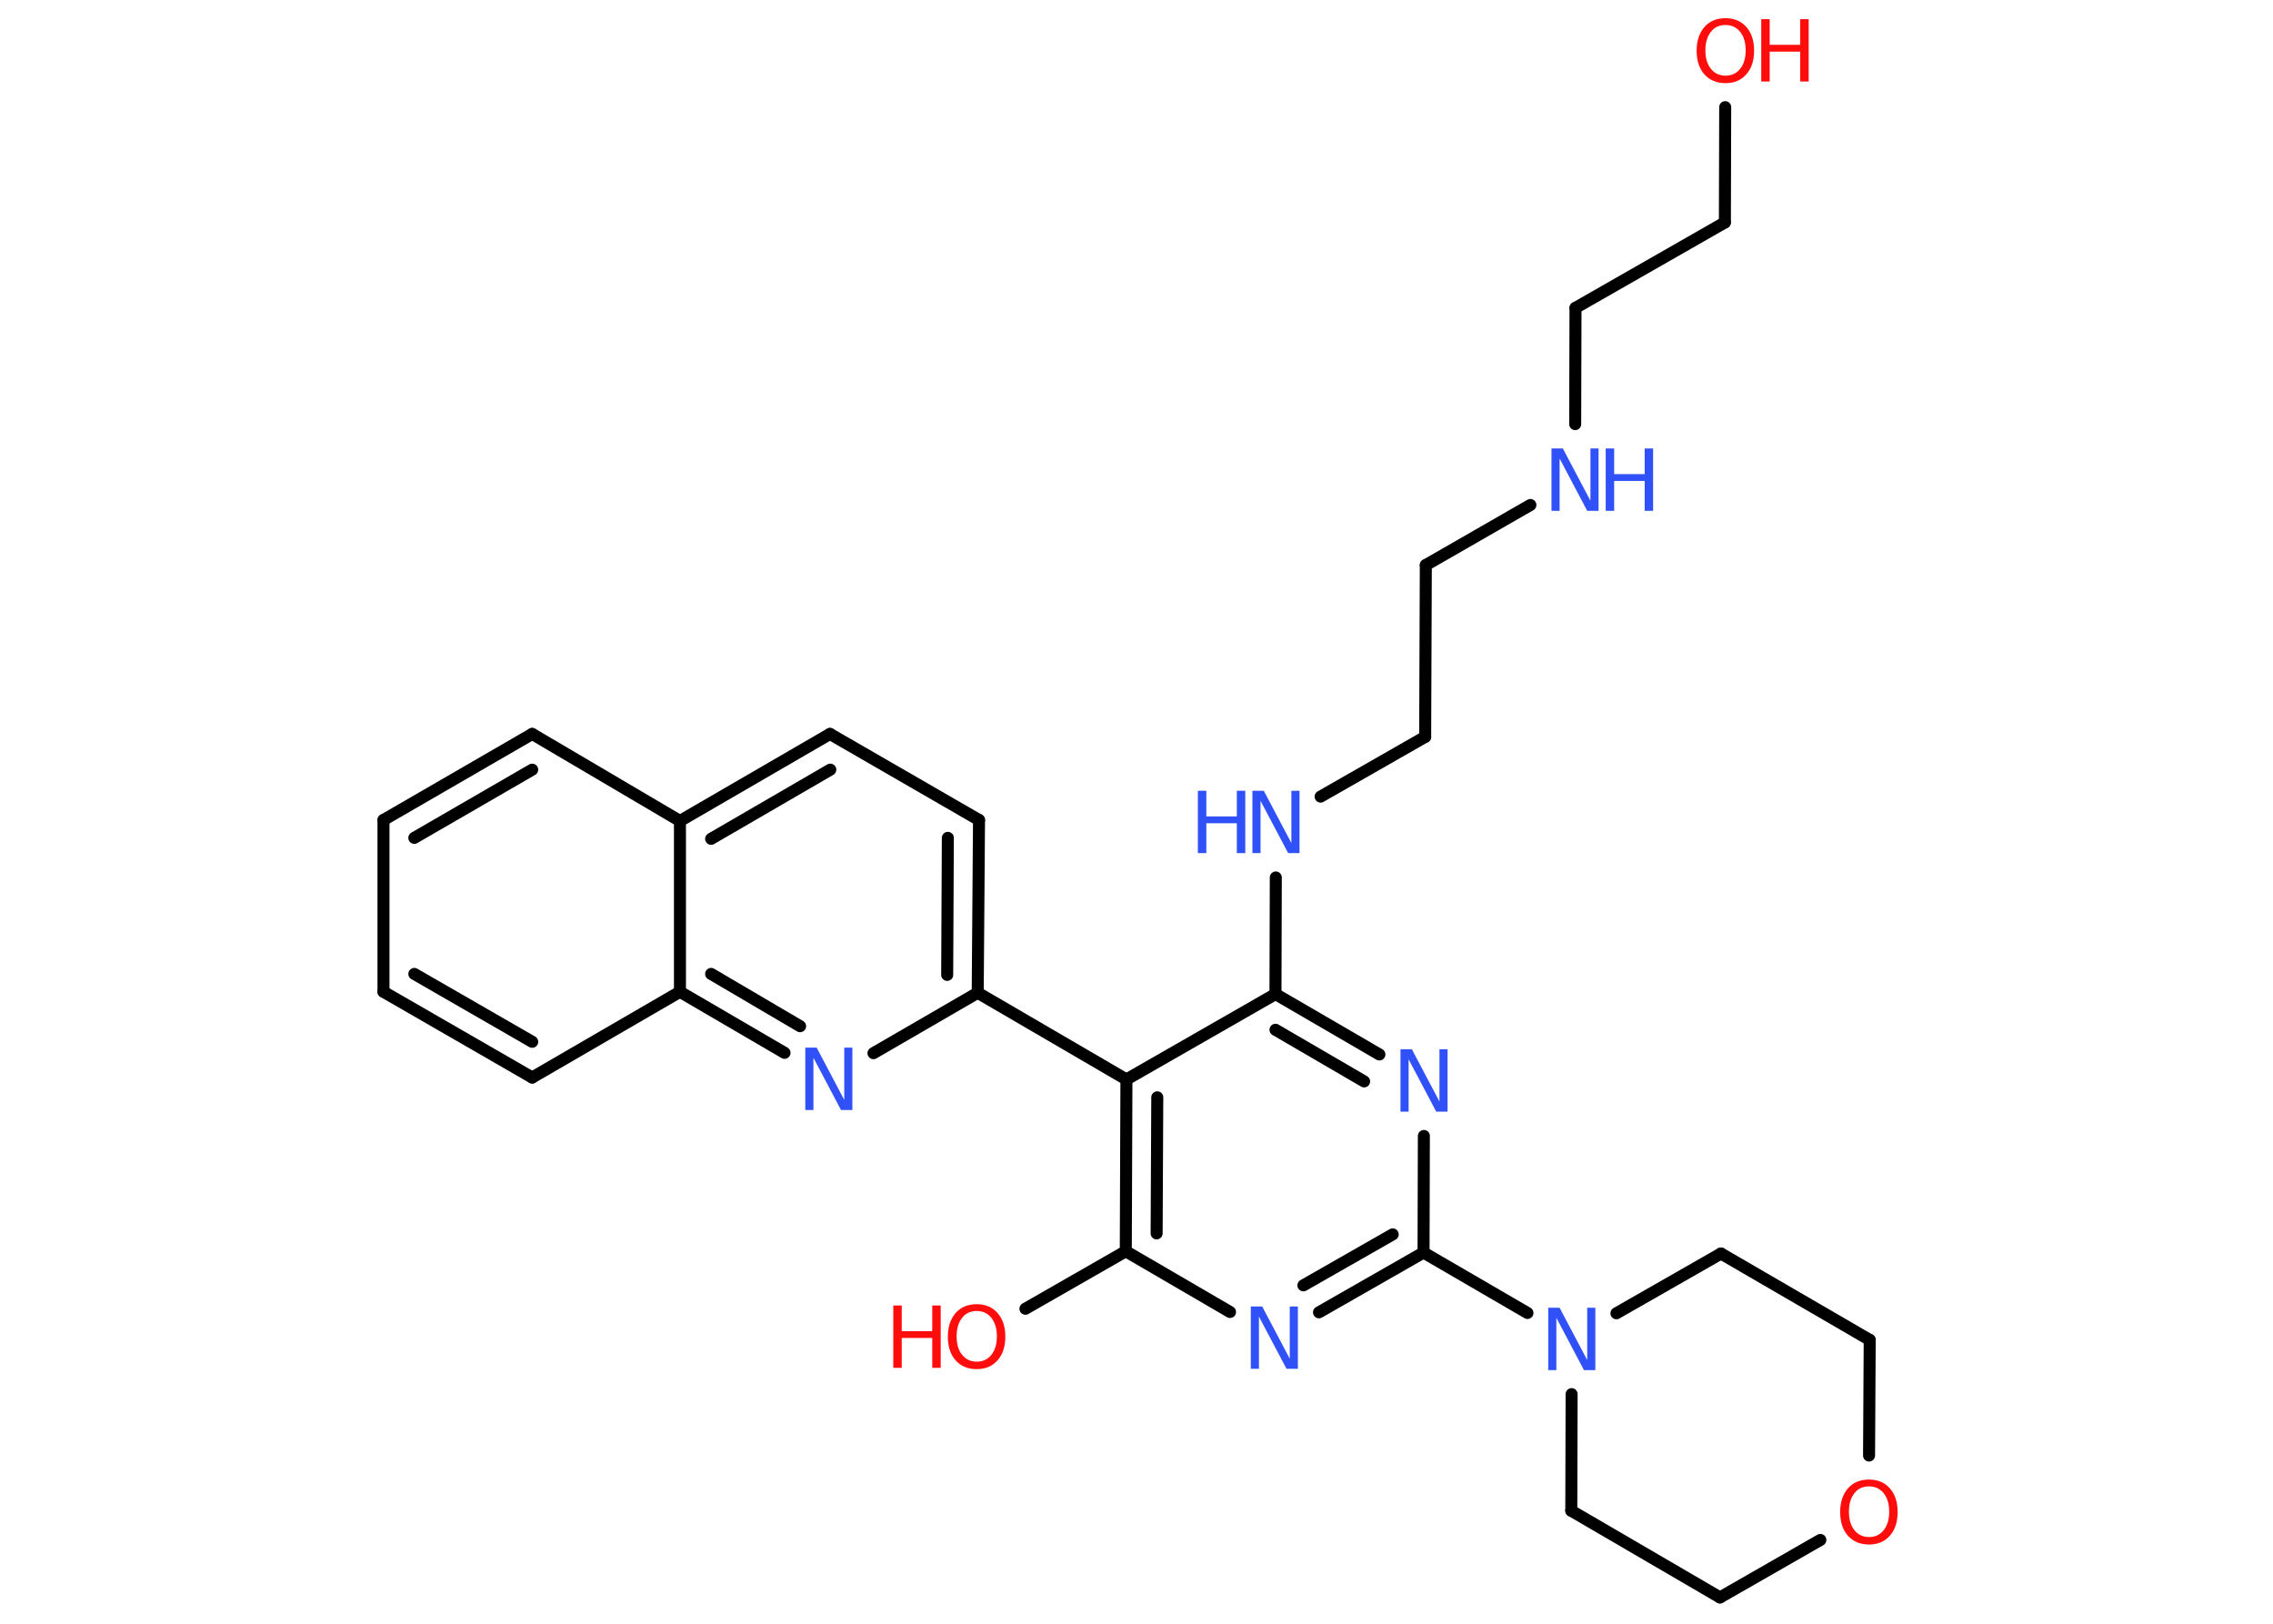 <?xml version='1.0' encoding='UTF-8'?>
<!DOCTYPE svg PUBLIC "-//W3C//DTD SVG 1.1//EN" "http://www.w3.org/Graphics/SVG/1.1/DTD/svg11.dtd">
<svg version='1.2' xmlns='http://www.w3.org/2000/svg' xmlns:xlink='http://www.w3.org/1999/xlink' width='70.0mm' height='50.0mm' viewBox='0 0 70.0 50.0'>
  <desc>Generated by the Chemistry Development Kit (http://github.com/cdk)</desc>
  <g stroke-linecap='round' stroke-linejoin='round' stroke='#000000' stroke-width='.37' fill='#3050F8'>
    <rect x='.0' y='.0' width='70.0' height='50.0' fill='#FFFFFF' stroke='none'/>
    <g id='mol1' class='mol'>
      <line id='mol1bnd1' class='bond' x1='53.13' y1='3.3' x2='53.12' y2='6.85'/>
      <line id='mol1bnd2' class='bond' x1='53.12' y1='6.85' x2='48.52' y2='9.48'/>
      <line id='mol1bnd3' class='bond' x1='48.52' y1='9.48' x2='48.51' y2='13.06'/>
      <line id='mol1bnd4' class='bond' x1='47.13' y1='15.55' x2='43.91' y2='17.4'/>
      <line id='mol1bnd5' class='bond' x1='43.91' y1='17.4' x2='43.89' y2='22.69'/>
      <line id='mol1bnd6' class='bond' x1='43.89' y1='22.69' x2='40.67' y2='24.53'/>
      <line id='mol1bnd7' class='bond' x1='39.29' y1='27.02' x2='39.28' y2='30.61'/>
      <g id='mol1bnd8' class='bond'>
        <line x1='42.48' y1='32.47' x2='39.28' y2='30.61'/>
        <line x1='42.01' y1='33.3' x2='39.28' y2='31.71'/>
      </g>
      <line id='mol1bnd9' class='bond' x1='43.85' y1='34.98' x2='43.84' y2='38.57'/>
      <line id='mol1bnd10' class='bond' x1='43.84' y1='38.57' x2='47.04' y2='40.43'/>
      <line id='mol1bnd11' class='bond' x1='49.78' y1='40.44' x2='53.0' y2='38.6'/>
      <line id='mol1bnd12' class='bond' x1='53.0' y1='38.6' x2='57.58' y2='41.26'/>
      <line id='mol1bnd13' class='bond' x1='57.58' y1='41.26' x2='57.56' y2='44.82'/>
      <line id='mol1bnd14' class='bond' x1='56.06' y1='47.42' x2='52.97' y2='49.19'/>
      <line id='mol1bnd15' class='bond' x1='52.97' y1='49.19' x2='48.39' y2='46.52'/>
      <line id='mol1bnd16' class='bond' x1='48.4' y1='42.93' x2='48.39' y2='46.52'/>
      <g id='mol1bnd17' class='bond'>
        <line x1='40.62' y1='40.41' x2='43.84' y2='38.57'/>
        <line x1='40.14' y1='39.58' x2='42.89' y2='38.01'/>
      </g>
      <line id='mol1bnd18' class='bond' x1='37.88' y1='40.4' x2='34.67' y2='38.53'/>
      <line id='mol1bnd19' class='bond' x1='34.67' y1='38.53' x2='31.58' y2='40.3'/>
      <g id='mol1bnd20' class='bond'>
        <line x1='34.69' y1='33.24' x2='34.67' y2='38.53'/>
        <line x1='35.64' y1='33.79' x2='35.62' y2='37.98'/>
      </g>
      <line id='mol1bnd21' class='bond' x1='39.28' y1='30.61' x2='34.69' y2='33.24'/>
      <line id='mol1bnd22' class='bond' x1='34.69' y1='33.24' x2='30.11' y2='30.57'/>
      <g id='mol1bnd23' class='bond'>
        <line x1='30.11' y1='30.57' x2='30.15' y2='25.25'/>
        <line x1='29.17' y1='30.02' x2='29.19' y2='25.8'/>
      </g>
      <line id='mol1bnd24' class='bond' x1='30.15' y1='25.25' x2='25.56' y2='22.6'/>
      <g id='mol1bnd25' class='bond'>
        <line x1='25.56' y1='22.6' x2='20.94' y2='25.28'/>
        <line x1='25.57' y1='23.7' x2='21.9' y2='25.83'/>
      </g>
      <line id='mol1bnd26' class='bond' x1='20.94' y1='25.28' x2='16.39' y2='22.6'/>
      <g id='mol1bnd27' class='bond'>
        <line x1='16.39' y1='22.6' x2='11.81' y2='25.25'/>
        <line x1='16.39' y1='23.7' x2='12.76' y2='25.8'/>
      </g>
      <line id='mol1bnd28' class='bond' x1='11.81' y1='25.25' x2='11.81' y2='30.54'/>
      <g id='mol1bnd29' class='bond'>
        <line x1='11.81' y1='30.54' x2='16.39' y2='33.18'/>
        <line x1='12.76' y1='29.99' x2='16.39' y2='32.08'/>
      </g>
      <line id='mol1bnd30' class='bond' x1='16.39' y1='33.18' x2='20.94' y2='30.54'/>
      <line id='mol1bnd31' class='bond' x1='20.94' y1='25.28' x2='20.94' y2='30.54'/>
      <g id='mol1bnd32' class='bond'>
        <line x1='20.94' y1='30.54' x2='24.16' y2='32.42'/>
        <line x1='21.9' y1='29.99' x2='24.64' y2='31.6'/>
      </g>
      <line id='mol1bnd33' class='bond' x1='30.11' y1='30.57' x2='26.9' y2='32.43'/>
      <g id='mol1atm1' class='atom'>
        <path d='M53.14 .77q-.29 .0 -.45 .21q-.17 .21 -.17 .57q.0 .36 .17 .57q.17 .21 .45 .21q.28 .0 .45 -.21q.17 -.21 .17 -.57q.0 -.36 -.17 -.57q-.17 -.21 -.45 -.21zM53.14 .56q.4 .0 .64 .27q.24 .27 .24 .73q.0 .46 -.24 .73q-.24 .27 -.64 .27q-.41 .0 -.65 -.27q-.24 -.27 -.24 -.73q.0 -.45 .24 -.73q.24 -.27 .65 -.27z' stroke='none' fill='#FF0D0D'/>
        <path d='M54.24 .59h.26v.79h.94v-.79h.26v1.92h-.26v-.92h-.94v.92h-.26v-1.92z' stroke='none' fill='#FF0D0D'/>
      </g>
      <g id='mol1atm4' class='atom'>
        <path d='M47.78 13.81h.35l.85 1.61v-1.61h.25v1.92h-.35l-.85 -1.61v1.61h-.25v-1.92z' stroke='none'/>
        <path d='M49.45 13.81h.26v.79h.94v-.79h.26v1.92h-.26v-.92h-.94v.92h-.26v-1.92z' stroke='none'/>
      </g>
      <g id='mol1atm7' class='atom'>
        <path d='M38.57 24.35h.35l.85 1.61v-1.61h.25v1.92h-.35l-.85 -1.61v1.61h-.25v-1.92z' stroke='none'/>
        <path d='M36.89 24.35h.26v.79h.94v-.79h.26v1.92h-.26v-.92h-.94v.92h-.26v-1.92z' stroke='none'/>
      </g>
      <path id='mol1atm9' class='atom' d='M43.13 32.31h.35l.85 1.61v-1.61h.25v1.92h-.35l-.85 -1.61v1.61h-.25v-1.92z' stroke='none'/>
      <path id='mol1atm11' class='atom' d='M47.68 40.27h.35l.85 1.61v-1.61h.25v1.92h-.35l-.85 -1.61v1.61h-.25v-1.92z' stroke='none'/>
      <path id='mol1atm14' class='atom' d='M57.56 45.77q-.29 .0 -.45 .21q-.17 .21 -.17 .57q.0 .36 .17 .57q.17 .21 .45 .21q.28 .0 .45 -.21q.17 -.21 .17 -.57q.0 -.36 -.17 -.57q-.17 -.21 -.45 -.21zM57.56 45.56q.4 .0 .64 .27q.24 .27 .24 .73q.0 .46 -.24 .73q-.24 .27 -.64 .27q-.41 .0 -.65 -.27q-.24 -.27 -.24 -.73q.0 -.45 .24 -.73q.24 -.27 .65 -.27z' stroke='none' fill='#FF0D0D'/>
      <path id='mol1atm17' class='atom' d='M38.52 40.23h.35l.85 1.61v-1.61h.25v1.92h-.35l-.85 -1.61v1.61h-.25v-1.92z' stroke='none'/>
      <g id='mol1atm19' class='atom'>
        <path d='M30.08 40.37q-.29 .0 -.45 .21q-.17 .21 -.17 .57q.0 .36 .17 .57q.17 .21 .45 .21q.28 .0 .45 -.21q.17 -.21 .17 -.57q.0 -.36 -.17 -.57q-.17 -.21 -.45 -.21zM30.08 40.16q.4 .0 .64 .27q.24 .27 .24 .73q.0 .46 -.24 .73q-.24 .27 -.64 .27q-.41 .0 -.65 -.27q-.24 -.27 -.24 -.73q.0 -.45 .24 -.73q.24 -.27 .65 -.27z' stroke='none' fill='#FF0D0D'/>
        <path d='M27.51 40.2h.26v.79h.94v-.79h.26v1.92h-.26v-.92h-.94v.92h-.26v-1.92z' stroke='none' fill='#FF0D0D'/>
      </g>
      <path id='mol1atm30' class='atom' d='M24.8 32.26h.35l.85 1.61v-1.61h.25v1.92h-.35l-.85 -1.61v1.61h-.25v-1.92z' stroke='none'/>
    </g>
  </g>
</svg>
